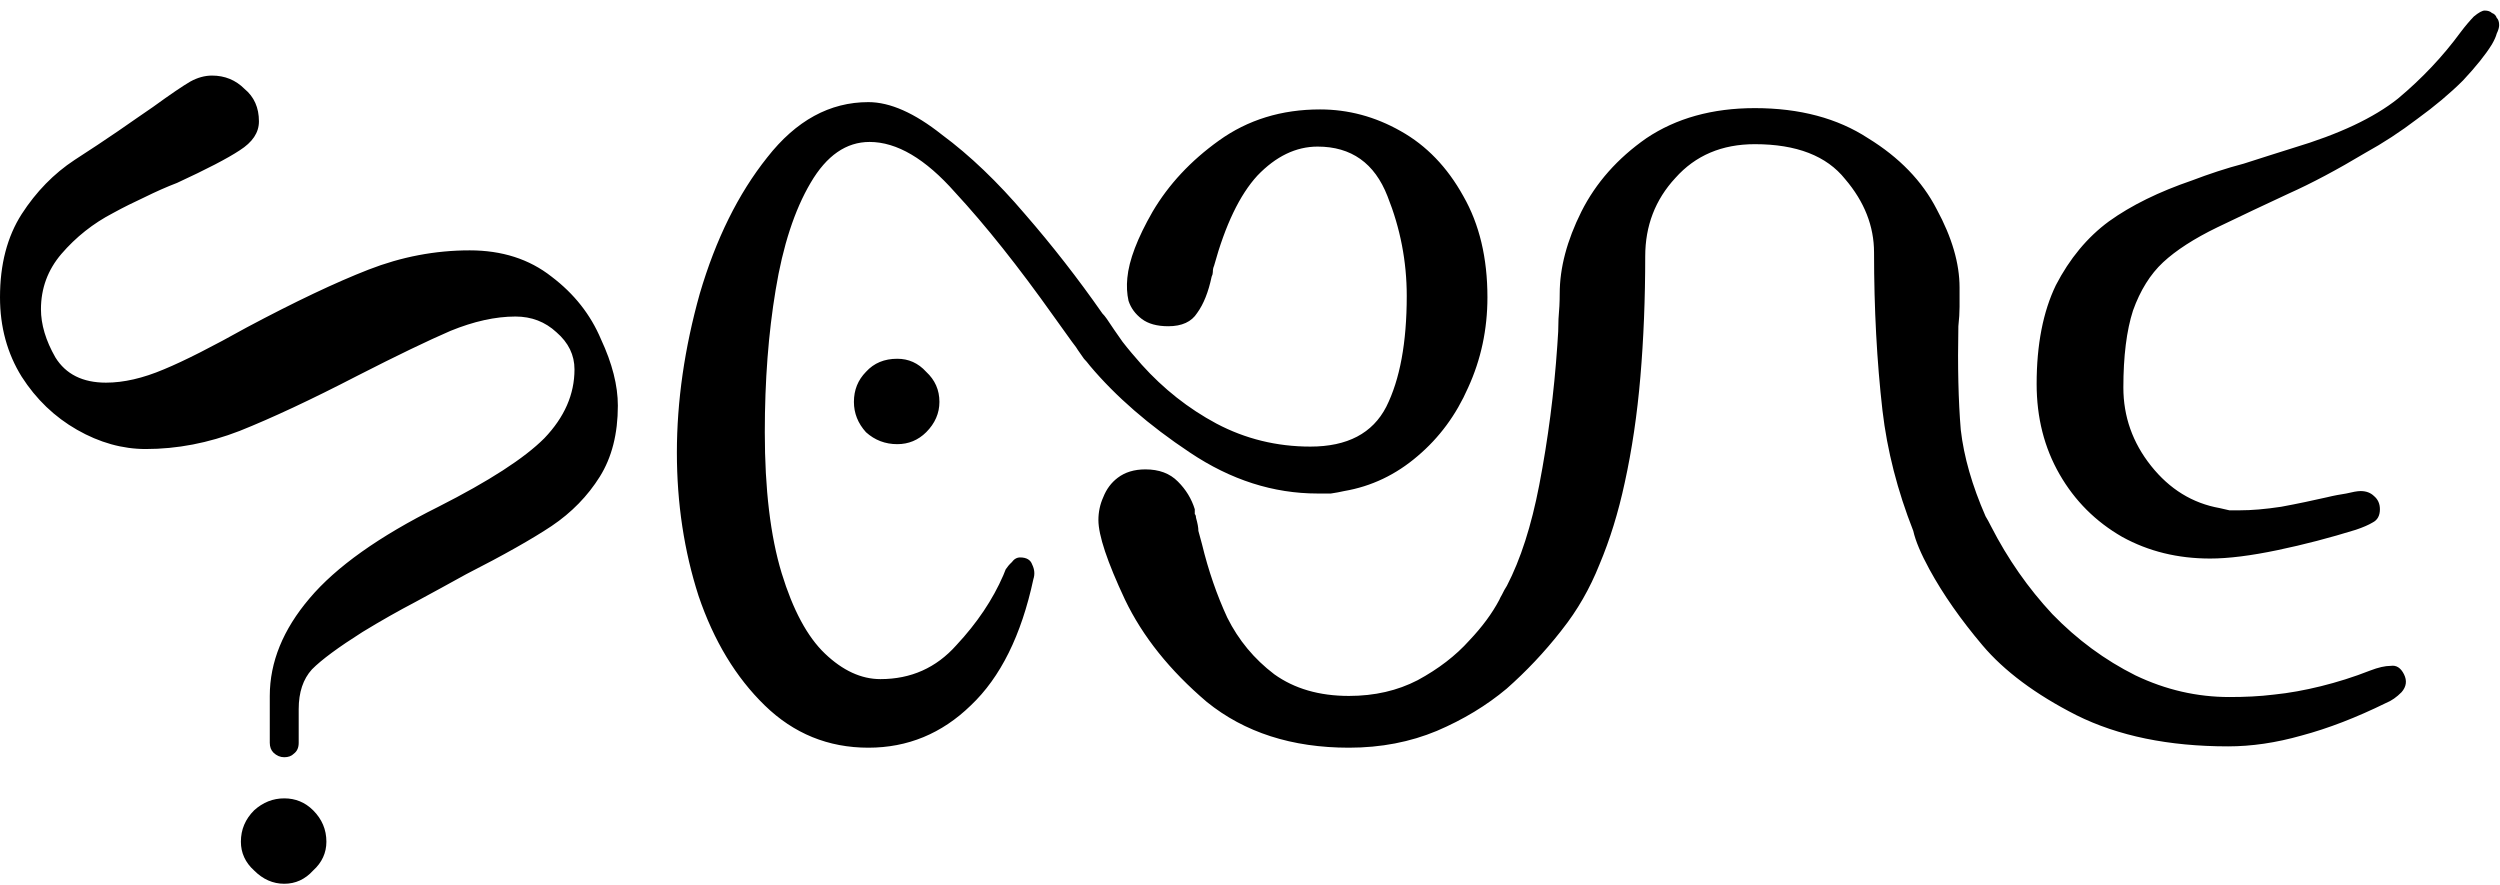 <svg width="113" height="40" viewBox="0 0 113 40" fill="none" xmlns="http://www.w3.org/2000/svg">
<path fill-rule="evenodd" clip-rule="evenodd" d="M70.546 28.536C69.8 29.486 68.986 30.346 68.103 31.126C67.196 31.886 66.143 32.526 64.946 33.036C63.748 33.536 62.423 33.796 60.972 33.796C58.395 33.796 56.254 33.107 54.548 31.727C52.878 30.307 51.645 28.767 50.846 27.097C50.048 25.397 49.648 24.196 49.648 23.506C49.648 23.146 49.721 22.797 49.866 22.477C50.011 22.107 50.229 21.817 50.519 21.597C50.846 21.347 51.263 21.216 51.772 21.216C52.389 21.216 52.878 21.397 53.241 21.767C53.604 22.127 53.858 22.547 54.004 23.017V23.236C54.04 23.266 54.058 23.326 54.058 23.396C54.131 23.657 54.167 23.846 54.167 23.996C54.203 24.136 54.258 24.337 54.33 24.597C54.621 25.797 55.002 26.896 55.473 27.916C55.981 28.936 56.689 29.787 57.597 30.477C58.504 31.127 59.629 31.456 60.972 31.456C62.133 31.456 63.167 31.216 64.075 30.746C65.018 30.236 65.799 29.636 66.416 28.946C66.994 28.336 67.445 27.726 67.767 27.116C67.799 27.036 67.838 26.967 67.885 26.887C67.957 26.737 68.032 26.597 68.112 26.477C68.729 25.287 69.216 23.777 69.573 21.927C69.972 19.857 70.245 17.756 70.39 15.616C70.426 15.176 70.444 14.776 70.444 14.416C70.48 14.016 70.499 13.636 70.499 13.276C70.499 12.106 70.825 10.876 71.478 9.566C72.132 8.266 73.112 7.156 74.418 6.246C75.761 5.346 77.394 4.887 79.318 4.887C81.35 4.887 83.056 5.346 84.435 6.246C85.85 7.116 86.885 8.186 87.538 9.456C88.228 10.726 88.572 11.906 88.572 12.996V13.866C88.572 14.126 88.554 14.416 88.518 14.746C88.482 16.556 88.518 18.117 88.627 19.427C88.766 20.647 89.14 21.946 89.747 23.336C89.828 23.466 89.908 23.616 89.988 23.776C90.75 25.266 91.675 26.586 92.764 27.756C93.889 28.916 95.141 29.836 96.52 30.526C97.9 31.186 99.315 31.506 100.767 31.506C101.456 31.506 102.128 31.477 102.781 31.396C103.47 31.326 104.178 31.197 104.904 31.017C105.63 30.837 106.374 30.607 107.136 30.307C107.499 30.167 107.807 30.097 108.061 30.097C108.316 30.057 108.515 30.187 108.66 30.477C108.805 30.767 108.769 31.036 108.551 31.286C108.334 31.506 108.098 31.676 107.844 31.776C106.501 32.436 105.231 32.926 104.033 33.246C102.872 33.576 101.765 33.736 100.712 33.736C98.027 33.736 95.74 33.266 93.853 32.326C92.002 31.386 90.587 30.326 89.607 29.166C88.627 28.006 87.828 26.866 87.211 25.736C86.824 25.026 86.58 24.446 86.48 23.996C85.764 22.176 85.3 20.367 85.088 18.557C84.834 16.337 84.707 13.956 84.707 11.416C84.707 10.226 84.272 9.117 83.401 8.097C82.566 7.047 81.205 6.517 79.318 6.517C77.83 6.517 76.632 7.026 75.725 8.046C74.817 9.026 74.364 10.206 74.364 11.586C74.364 13.506 74.291 15.326 74.146 17.026C74.001 18.736 73.765 20.326 73.438 21.816C73.148 23.166 72.767 24.397 72.295 25.517C71.86 26.607 71.297 27.586 70.607 28.456C70.588 28.486 70.567 28.506 70.546 28.536ZM48.633 15.687C48.576 15.617 48.515 15.536 48.451 15.446L47.634 14.307C46.037 12.057 44.549 10.186 43.17 8.696C41.827 7.176 40.539 6.416 39.305 6.416C38.253 6.416 37.363 7.027 36.638 8.267C35.912 9.497 35.385 11.116 35.059 13.106C34.732 15.066 34.569 17.206 34.569 19.536C34.569 22.106 34.823 24.236 35.331 25.906C35.839 27.566 36.492 28.786 37.291 29.546C38.089 30.306 38.924 30.696 39.795 30.696C41.174 30.696 42.317 30.186 43.225 29.166C44.168 28.156 44.876 27.096 45.348 26.006L45.457 25.736C45.529 25.626 45.62 25.516 45.729 25.416C45.838 25.266 45.965 25.196 46.11 25.196C46.4 25.196 46.582 25.307 46.654 25.517C46.763 25.737 46.781 25.957 46.709 26.177C46.164 28.717 45.221 30.617 43.878 31.887C42.571 33.157 41.029 33.796 39.251 33.796C37.436 33.796 35.875 33.157 34.569 31.887C33.262 30.617 32.264 28.966 31.575 26.936C30.921 24.907 30.595 22.746 30.595 20.456C30.595 18.136 30.94 15.736 31.629 13.276C32.355 10.806 33.371 8.756 34.678 7.116C35.984 5.446 37.509 4.616 39.251 4.616C40.23 4.616 41.337 5.106 42.571 6.086C43.842 7.026 45.094 8.227 46.328 9.677C47.562 11.097 48.723 12.586 49.812 14.146L49.817 14.156C49.889 14.226 49.96 14.316 50.03 14.416C50.247 14.746 50.483 15.086 50.737 15.446C50.991 15.776 51.282 16.116 51.608 16.486C52.588 17.576 53.713 18.466 54.983 19.146C56.29 19.837 57.705 20.186 59.23 20.186C60.899 20.186 62.042 19.587 62.659 18.387C63.276 17.157 63.585 15.486 63.585 13.376C63.585 11.816 63.294 10.316 62.714 8.866C62.133 7.376 61.081 6.626 59.556 6.626C58.576 6.626 57.669 7.067 56.834 7.937C56.036 8.807 55.383 10.167 54.875 12.017C54.838 12.097 54.82 12.186 54.82 12.296C54.82 12.366 54.802 12.436 54.766 12.506C54.621 13.196 54.403 13.746 54.112 14.146C53.858 14.546 53.423 14.746 52.806 14.746C52.298 14.746 51.899 14.636 51.608 14.416C51.318 14.196 51.118 13.927 51.009 13.597C50.937 13.277 50.919 12.926 50.955 12.566C51.028 11.766 51.409 10.766 52.098 9.566C52.824 8.336 53.822 7.266 55.092 6.356C56.399 5.416 57.923 4.946 59.665 4.946C60.935 4.946 62.151 5.267 63.313 5.927C64.474 6.577 65.418 7.556 66.143 8.866C66.869 10.136 67.232 11.656 67.232 13.437C67.232 14.886 66.942 16.247 66.361 17.517C65.817 18.757 65.055 19.786 64.075 20.616C63.095 21.456 61.988 21.986 60.754 22.196C60.573 22.236 60.373 22.277 60.155 22.307H59.556C57.56 22.307 55.637 21.696 53.786 20.456C51.935 19.226 50.429 17.916 49.267 16.536C49.158 16.396 49.068 16.286 48.995 16.216C48.923 16.106 48.832 15.976 48.723 15.826C48.691 15.776 48.661 15.736 48.633 15.687ZM13.991 27.046C15.189 25.626 17.13 24.246 19.816 22.906C22.102 21.746 23.699 20.717 24.606 19.807C25.514 18.857 25.967 17.826 25.967 16.696C25.967 16.046 25.695 15.487 25.151 15.017C24.643 14.547 24.026 14.307 23.3 14.307C22.393 14.307 21.413 14.526 20.36 14.956C19.344 15.396 17.947 16.067 16.168 16.977C14.063 18.067 12.285 18.897 10.833 19.477C9.418 20.027 8.003 20.296 6.587 20.296C5.535 20.296 4.5 20.007 3.484 19.427C2.468 18.847 1.633 18.046 0.98 17.026C0.327 15.976 0 14.777 0 13.437C0 11.947 0.327 10.697 0.98 9.677C1.633 8.667 2.432 7.847 3.375 7.227C4.101 6.757 4.754 6.327 5.335 5.927C5.916 5.527 6.442 5.156 6.914 4.836C7.712 4.256 8.275 3.877 8.601 3.687C8.928 3.507 9.255 3.416 9.581 3.416C10.162 3.416 10.652 3.617 11.051 4.017C11.487 4.377 11.704 4.866 11.704 5.486C11.704 5.996 11.414 6.426 10.833 6.796C10.289 7.156 9.345 7.647 8.003 8.267C7.531 8.447 7.041 8.666 6.533 8.916C6.061 9.136 5.589 9.366 5.117 9.626C4.21 10.096 3.43 10.717 2.776 11.477C2.159 12.197 1.851 13.037 1.851 13.977C1.851 14.667 2.069 15.396 2.504 16.156C2.976 16.916 3.738 17.296 4.791 17.296C5.589 17.296 6.46 17.096 7.404 16.696C8.347 16.306 9.599 15.666 11.16 14.796C13.338 13.636 15.17 12.767 16.658 12.187C18.146 11.607 19.671 11.316 21.231 11.316C22.683 11.316 23.917 11.706 24.933 12.506C25.949 13.276 26.693 14.216 27.165 15.336C27.673 16.426 27.927 17.426 27.927 18.336C27.927 19.606 27.655 20.676 27.111 21.546C26.566 22.416 25.84 23.166 24.933 23.776C24.062 24.356 22.774 25.086 21.068 25.956C20.342 26.356 19.58 26.776 18.782 27.206C18.019 27.606 17.221 28.056 16.386 28.566C15.297 29.256 14.535 29.816 14.1 30.256C13.701 30.696 13.501 31.287 13.501 32.057V33.576C13.501 33.796 13.428 33.956 13.283 34.066C13.174 34.176 13.029 34.227 12.848 34.227C12.666 34.227 12.503 34.157 12.358 34.017C12.249 33.907 12.194 33.756 12.194 33.576V31.456C12.194 29.926 12.793 28.456 13.991 27.046ZM107.299 22.416C107.481 22.566 107.572 22.767 107.572 23.017C107.572 23.307 107.463 23.506 107.245 23.616C107.063 23.726 106.809 23.836 106.483 23.946C105.321 24.306 104.142 24.616 102.944 24.866C101.747 25.116 100.73 25.246 99.896 25.246C98.444 25.246 97.119 24.927 95.922 24.267C94.724 23.577 93.78 22.637 93.091 21.436C92.401 20.236 92.056 18.876 92.056 17.356C92.056 15.576 92.347 14.087 92.927 12.887C93.544 11.697 94.343 10.726 95.323 10.006C96.339 9.276 97.591 8.666 99.079 8.156C99.841 7.866 100.621 7.606 101.42 7.396C102.218 7.136 102.962 6.907 103.652 6.687C105.721 6.067 107.299 5.326 108.388 4.456C109.477 3.546 110.42 2.546 111.219 1.456C111.437 1.166 111.636 0.936 111.818 0.746C112.036 0.566 112.199 0.477 112.308 0.477C112.453 0.477 112.562 0.516 112.634 0.586C112.743 0.626 112.816 0.697 112.852 0.807C112.925 0.877 112.961 0.987 112.961 1.137C112.961 1.237 112.925 1.367 112.852 1.517C112.816 1.657 112.743 1.816 112.634 2.006C112.344 2.476 111.908 3.017 111.328 3.637C110.747 4.217 110.058 4.796 109.259 5.376C108.497 5.956 107.717 6.466 106.918 6.906C105.648 7.666 104.487 8.286 103.434 8.756C102.418 9.226 101.347 9.736 100.222 10.276C99.17 10.786 98.353 11.316 97.772 11.856C97.192 12.396 96.738 13.126 96.412 14.036C96.121 14.936 95.976 16.107 95.976 17.517C95.976 18.827 96.393 20.007 97.228 21.057C98.063 22.107 99.097 22.746 100.331 22.966C100.476 22.996 100.621 23.036 100.767 23.066H101.257C101.765 23.066 102.382 23.016 103.108 22.906C103.87 22.766 104.559 22.617 105.176 22.477C105.503 22.397 105.793 22.347 106.047 22.307C106.338 22.237 106.555 22.196 106.7 22.196C106.955 22.196 107.154 22.276 107.299 22.416ZM39.142 16.807C39.505 16.407 39.976 16.216 40.557 16.216C41.065 16.216 41.501 16.407 41.864 16.807C42.263 17.177 42.462 17.626 42.462 18.166C42.462 18.676 42.263 19.136 41.864 19.536C41.501 19.896 41.065 20.076 40.557 20.076C40.013 20.076 39.541 19.896 39.142 19.536C38.779 19.136 38.597 18.676 38.597 18.166C38.597 17.626 38.779 17.177 39.142 16.807ZM11.487 36.626C11.886 36.266 12.339 36.086 12.848 36.086C13.356 36.086 13.791 36.266 14.154 36.626C14.553 37.026 14.753 37.496 14.753 38.046C14.753 38.546 14.553 38.987 14.154 39.347C13.791 39.747 13.356 39.946 12.848 39.946C12.339 39.946 11.886 39.747 11.487 39.347C11.087 38.987 10.888 38.546 10.888 38.046C10.888 37.496 11.087 37.026 11.487 36.626Z" fill="black"/>
</svg>
